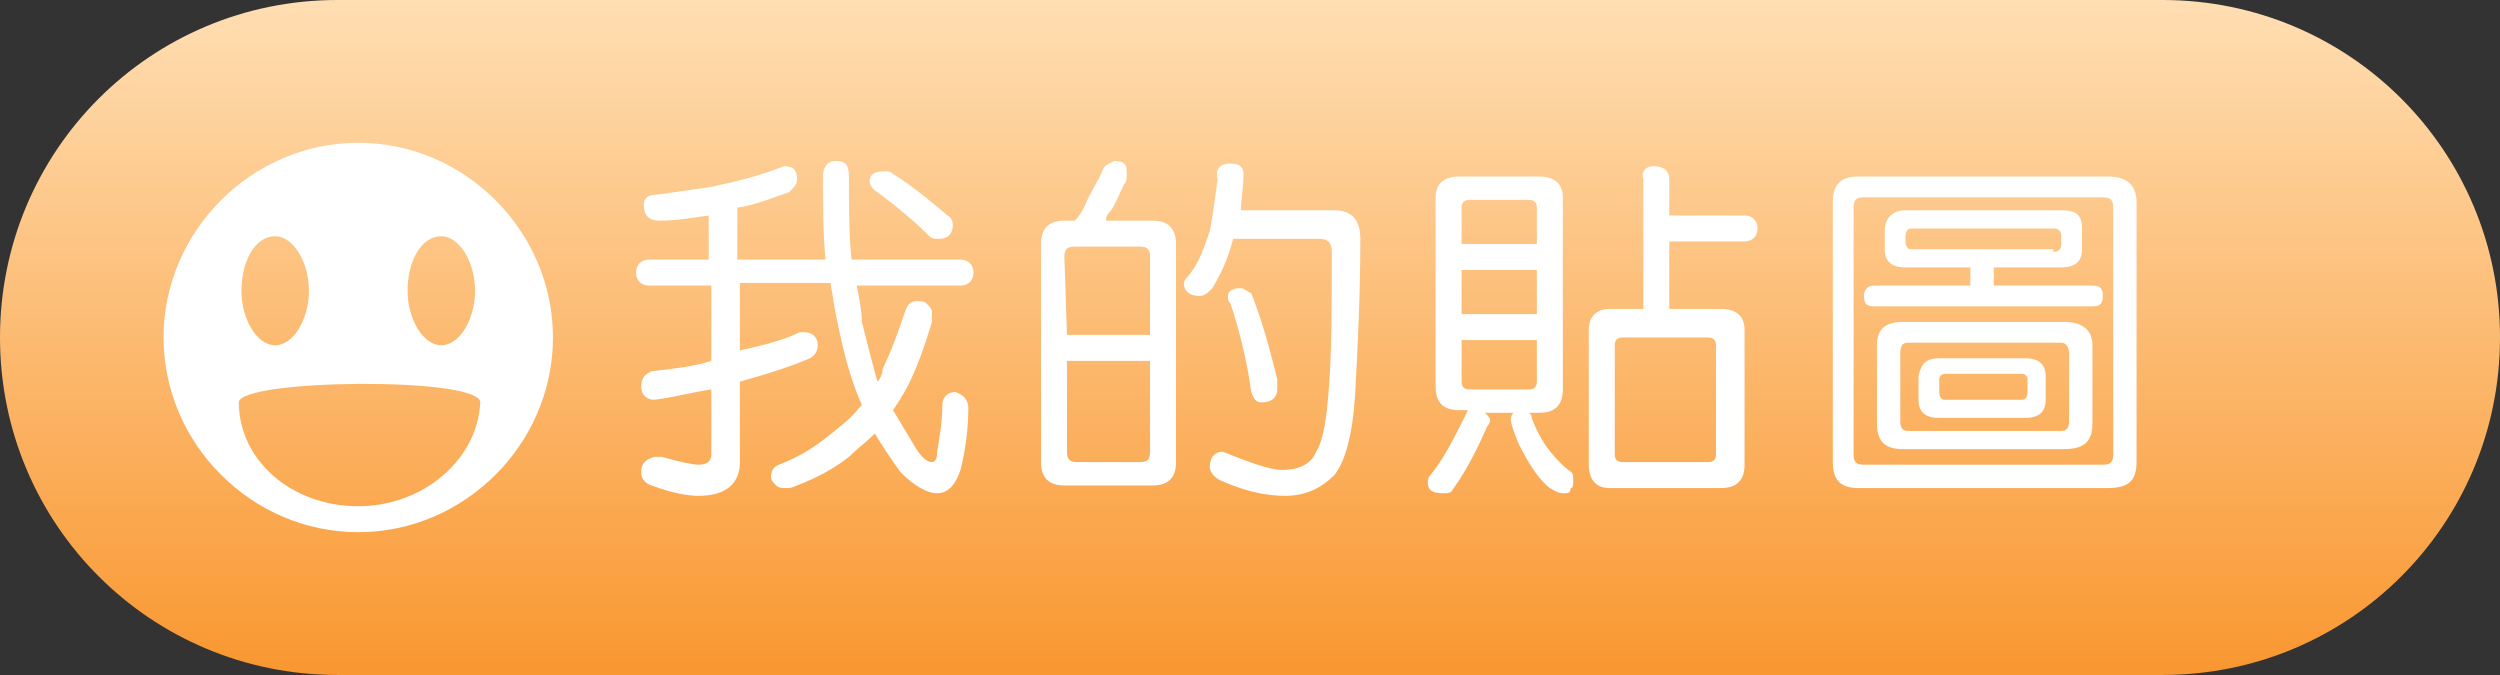 <?xml version="1.0" encoding="utf-8"?>
<!-- Generator: Adobe Illustrator 26.2.1, SVG Export Plug-In . SVG Version: 6.00 Build 0)  -->
<svg version="1.1" id="Layer_1" xmlns="http://www.w3.org/2000/svg" xmlns:xlink="http://www.w3.org/1999/xlink" x="0px" y="0px"
	 viewBox="0 0 96.3 26" style="enable-background:new 0 0 96.3 26;" xml:space="preserve">
<rect x="0" y="0" width="96.3" height="26" fill="#333333" stroke="none"/>
<style type="text/css">
	.st0{fill:url(#SVGID_1_);}
	.st1{fill:#FFFFFF;}
</style>
<g>
	<g id="a">
	</g>
	<g id="b">
		<g id="c">
			<g>
				<g>
					<g>
						
							<linearGradient id="SVGID_1_" gradientUnits="userSpaceOnUse" x1="48.17" y1="2.46" x2="48.17" y2="28.46" gradientTransform="matrix(1 0 0 -1 0 28.46)">
							<stop  offset="0" style="stop-color:#F99730"/>
							<stop  offset="1" style="stop-color:#FFDEB3"/>
						</linearGradient>
						<path class="st0" d="M13,0h70.3c7.2,0,13,5.8,13,13l0,0c0,7.2-5.8,13-13,13H13C5.8,26,0,20.2,0,13l0,0C0,5.8,5.8,0,13,0z"/>
					</g>
				</g>
				<g>
					<path class="st1" d="M30.2,6.4c0.4,0,0.5,0.2,0.5,0.5c0,0.2-0.1,0.3-0.3,0.5c-0.6,0.2-1.3,0.5-2,0.6V10h3.4
						c-0.1-1-0.1-2.1-0.1-3.2c0-0.4,0.2-0.6,0.5-0.6c0.4,0,0.5,0.2,0.5,0.6c0,1.2,0,2.2,0.1,3.2H37c0.3,0,0.5,0.2,0.5,0.5
						S37.3,11,37,11h-4c0.1,0.5,0.2,1,0.2,1.4c0.2,0.8,0.4,1.6,0.6,2.3c0.1-0.1,0.2-0.3,0.2-0.5c0.3-0.6,0.6-1.4,0.9-2.3
						c0.1-0.2,0.2-0.3,0.4-0.3c0.2,0,0.3,0,0.4,0.1c0.1,0.1,0.2,0.2,0.2,0.3c0,0.1,0,0.2,0,0.4c-0.3,1-0.6,1.8-0.9,2.4
						c-0.2,0.4-0.4,0.7-0.6,1c0.3,0.5,0.6,1,0.9,1.5c0.2,0.3,0.4,0.5,0.6,0.5c0.1,0,0.2-0.1,0.2-0.4c0.1-0.6,0.2-1.2,0.2-1.8
						c0-0.3,0.2-0.5,0.5-0.5c0.3,0.1,0.5,0.3,0.5,0.6c0,0.8-0.1,1.6-0.3,2.4c-0.2,0.6-0.5,0.9-0.9,0.9c-0.4,0-0.9-0.3-1.4-0.8
						c-0.3-0.4-0.7-1-1-1.5c-0.3,0.3-0.7,0.6-1,0.9c-0.5,0.4-1.2,0.8-2,1.1c-0.2,0.1-0.3,0.1-0.4,0.1c-0.2,0-0.3,0-0.4-0.1
						s-0.2-0.2-0.2-0.3c0-0.3,0.1-0.4,0.3-0.5c0.8-0.3,1.4-0.7,1.9-1.1c0.5-0.4,0.9-0.7,1.2-1.1l0.1-0.1c-0.5-1.1-0.8-2.4-1.1-4
						c0-0.2-0.1-0.5-0.1-0.7h-3.5v2.6c0.9-0.2,1.7-0.4,2.3-0.7c0.1,0,0.2,0,0.2,0c0.3,0,0.5,0.2,0.5,0.5c0,0.2-0.1,0.4-0.3,0.5
						c-0.7,0.3-1.6,0.6-2.7,0.9v3.1c0,0.8-0.5,1.3-1.6,1.3c-0.4,0-1-0.1-1.8-0.4c-0.3-0.1-0.4-0.3-0.4-0.5c0-0.4,0.2-0.5,0.5-0.6
						c0.1,0,0.2,0,0.3,0c0.7,0.2,1.2,0.3,1.4,0.3c0.3,0,0.5-0.1,0.5-0.4V15c-0.7,0.1-1.4,0.3-2.2,0.4c-0.3,0-0.5-0.2-0.5-0.5
						c0-0.4,0.2-0.5,0.4-0.6c0.9-0.1,1.7-0.2,2.3-0.4V11H25c-0.3,0-0.5-0.2-0.5-0.5S24.7,10,25,10h2.3V8.3c-0.7,0.1-1.3,0.2-1.9,0.2
						c-0.4,0-0.6-0.2-0.6-0.6c0-0.3,0.2-0.4,0.5-0.4c0.7-0.1,1.4-0.2,2.1-0.3C28.3,7,29.2,6.8,30.2,6.4L30.2,6.4z M34.1,6.6
						c0.1,0,0.2,0,0.3,0.1c0.8,0.5,1.5,1.1,2.1,1.6c0.2,0.1,0.2,0.3,0.2,0.4c0,0.3-0.2,0.5-0.5,0.5c-0.2,0-0.3,0-0.4-0.1
						c-0.6-0.6-1.2-1.1-2-1.7c-0.2-0.1-0.3-0.3-0.3-0.4C33.5,6.7,33.7,6.6,34.1,6.6z"/>
					<path class="st1" d="M42.9,6.2c0.1,0,0.3,0,0.4,0.1c0.1,0.1,0.1,0.2,0.1,0.4s0,0.3-0.1,0.4c-0.2,0.4-0.3,0.7-0.5,1
						c-0.1,0.1-0.2,0.2-0.2,0.4h1.8c0.6,0,0.9,0.3,0.9,0.9v8.4c0,0.6-0.3,0.9-0.9,0.9H41c-0.6,0-0.9-0.3-0.9-0.9V9.4
						c0-0.6,0.3-0.9,0.9-0.9h0.4c0.2-0.2,0.3-0.4,0.4-0.6c0.2-0.5,0.5-0.9,0.7-1.4C42.6,6.3,42.8,6.3,42.9,6.2L42.9,6.2z M41.1,12.9
						h3.2v-3c0-0.3-0.1-0.4-0.4-0.4h-2.5c-0.3,0-0.4,0.1-0.4,0.4L41.1,12.9L41.1,12.9z M43.9,17.8c0.3,0,0.4-0.1,0.4-0.4v-3.5h-3.2
						v3.5c0,0.3,0.1,0.4,0.4,0.4H43.9L43.9,17.8z M47.4,6.3c0.3,0,0.5,0.1,0.5,0.4c0,0.5-0.1,1-0.1,1.4h3.6c0.7,0,1,0.4,1,1.1
						c0,2.2-0.1,4.1-0.2,6c-0.1,1.6-0.4,2.6-0.8,3.1c-0.5,0.5-1.1,0.8-1.9,0.8c-0.8,0-1.6-0.2-2.5-0.6c-0.2-0.1-0.4-0.3-0.4-0.5
						c0-0.4,0.2-0.6,0.5-0.6c1,0.4,1.8,0.7,2.3,0.7c0.6,0,1.1-0.2,1.3-0.7c0.3-0.5,0.4-1.3,0.5-2.6c0.1-1.4,0.1-3.1,0.1-5.1
						c0-0.4-0.2-0.5-0.5-0.5h-3.3c-0.2,0.8-0.5,1.4-0.8,1.9c-0.2,0.2-0.3,0.3-0.5,0.3c-0.4,0-0.6-0.2-0.6-0.5c0,0,0-0.1,0.2-0.3
						c0.4-0.5,0.6-1.1,0.8-1.7c0.1-0.5,0.2-1.2,0.3-2C46.8,6.5,47,6.3,47.4,6.3L47.4,6.3z M47.8,11.1c0.1,0,0.2,0.1,0.4,0.2
						c0.4,1,0.7,2.1,1,3.3c0,0.1,0,0.3,0,0.4c0,0.3-0.2,0.5-0.6,0.5c-0.2,0-0.3-0.1-0.4-0.4c-0.2-1.4-0.5-2.5-0.8-3.4
						c-0.1-0.1-0.1-0.2-0.1-0.3C47.3,11.2,47.5,11.1,47.8,11.1L47.8,11.1z"/>
					<path class="st1" d="M56.2,6.8h3.1c0.6,0,0.9,0.3,0.9,0.8V15c0,0.6-0.3,0.9-0.9,0.9h-0.4c0.1,0.1,0.1,0.1,0.1,0.2
						c0.3,0.8,0.7,1.4,1.4,2c0.2,0.1,0.2,0.2,0.2,0.4c0,0.2,0,0.3-0.1,0.3C60.5,19,60.4,19,60.2,19c-0.2,0-0.3-0.1-0.5-0.2
						c-0.4-0.3-0.8-0.9-1.2-1.7c-0.2-0.5-0.3-0.8-0.3-0.9c0-0.1,0-0.2,0.1-0.3h-1.1c0.1,0.1,0.2,0.2,0.2,0.3c0,0,0,0.1-0.1,0.2
						c-0.4,0.9-0.8,1.7-1.3,2.4C55.9,19,55.8,19,55.6,19c-0.4,0-0.6-0.1-0.6-0.4c0-0.1,0-0.2,0.1-0.3c0.5-0.6,0.9-1.4,1.4-2.4
						c0,0,0-0.1,0.1-0.1h-0.4c-0.6,0-0.9-0.3-0.9-0.9V7.6C55.3,7.1,55.6,6.8,56.2,6.8L56.2,6.8z M56.3,9.4h2.9V8
						c0-0.2-0.1-0.3-0.3-0.3h-2.3c-0.2,0-0.3,0.1-0.3,0.3V9.4z M56.3,12.1h2.9v-1.7h-2.9V12.1z M58.9,15c0.2,0,0.3-0.1,0.3-0.3v-1.6
						h-2.9v1.6c0,0.2,0.1,0.3,0.3,0.3H58.9z M63.7,6.4c0.4,0,0.6,0.2,0.6,0.5v1.4h2.9c0.3,0,0.5,0.2,0.5,0.5s-0.2,0.5-0.5,0.5h-2.9
						v2.6h2c0.6,0,0.9,0.3,0.9,0.8v5.2c0,0.6-0.3,0.9-0.9,0.9H62c-0.5,0-0.8-0.3-0.8-0.9v-5.2c0-0.5,0.3-0.8,0.8-0.8h1.3v-5
						C63.2,6.6,63.4,6.4,63.7,6.4z M65.8,17.8c0.2,0,0.3-0.1,0.3-0.3v-4.2c0-0.2-0.1-0.3-0.3-0.3h-3.3c-0.2,0-0.3,0.1-0.3,0.3v4.2
						c0,0.2,0.1,0.3,0.3,0.3C62.5,17.8,65.8,17.8,65.8,17.8z"/>
					<path class="st1" d="M71.6,6.8h9.6c0.7,0,1.1,0.3,1.1,1v10c0,0.7-0.3,1-1.1,1h-9.6c-0.7,0-1-0.3-1-1v-10
						C70.6,7.1,70.9,6.8,71.6,6.8z M81,17.9c0.3,0,0.4-0.1,0.4-0.4V8c0-0.3-0.1-0.4-0.4-0.4h-9.2c-0.3,0-0.4,0.1-0.4,0.4v9.5
						c0,0.3,0.1,0.4,0.4,0.4H81z M73.4,8.1h6c0.6,0,0.8,0.2,0.8,0.7v0.8c0,0.5-0.3,0.7-0.8,0.7h-2.6V11h3.8c0.3,0,0.4,0.1,0.4,0.4
						c0,0.3-0.1,0.4-0.4,0.4h-8.4c-0.3,0-0.4-0.1-0.4-0.4c0-0.2,0.1-0.4,0.4-0.4h3.7v-0.7h-2.5c-0.5,0-0.8-0.2-0.8-0.7V8.9
						C72.6,8.4,72.9,8.1,73.4,8.1z M73.3,12.4h6.2c0.7,0,1.1,0.3,1.1,0.9v3c0,0.7-0.3,1-1.1,1h-6.2c-0.7,0-1-0.3-1-1v-3
						C72.3,12.7,72.6,12.4,73.3,12.4z M79.4,16.6c0.2,0,0.3-0.1,0.3-0.4v-2.6c0-0.2-0.1-0.4-0.3-0.4h-5.9c-0.2,0-0.3,0.1-0.3,0.4
						v2.6c0,0.3,0.1,0.4,0.3,0.4H79.4z M79.1,9.7c0.2,0,0.3-0.1,0.3-0.3V9.1c0-0.2-0.1-0.3-0.3-0.3h-5.5c-0.1,0-0.2,0.1-0.2,0.3v0.2
						c0,0.2,0.1,0.3,0.2,0.3H79.1z M74.7,13.8h3.3c0.5,0,0.8,0.2,0.8,0.7v0.9c0,0.5-0.3,0.7-0.8,0.7h-3.3c-0.5,0-0.8-0.2-0.8-0.7
						v-0.9C74,14,74.2,13.8,74.7,13.8z M77.9,15.4c0.1,0,0.2-0.1,0.2-0.3v-0.5c0-0.1-0.1-0.2-0.2-0.2h-3c-0.1,0-0.2,0.1-0.2,0.2v0.5
						c0,0.2,0.1,0.3,0.2,0.3H77.9z"/>
				</g>
				<path class="st1" d="M13.8,5.5c-4.1,0-7.5,3.4-7.5,7.5s3.4,7.5,7.5,7.5s7.5-3.4,7.5-7.5S17.9,5.5,13.8,5.5z M17,9.1
					c0.7,0,1.3,1,1.3,2.1s-0.6,2.1-1.3,2.1s-1.3-1-1.3-2.1S16.2,9.1,17,9.1z M10.6,9.1c0.7,0,1.3,1,1.3,2.1s-0.6,2.1-1.3,2.1
					s-1.3-1-1.3-2.1S9.8,9.1,10.6,9.1z M13.8,19.5c-2.6,0-4.6-1.8-4.6-4c0-0.9,9.3-1,9.3,0C18.4,17.7,16.3,19.5,13.8,19.5z"/>
			</g>
		</g>
	</g>
</g>
</svg>
